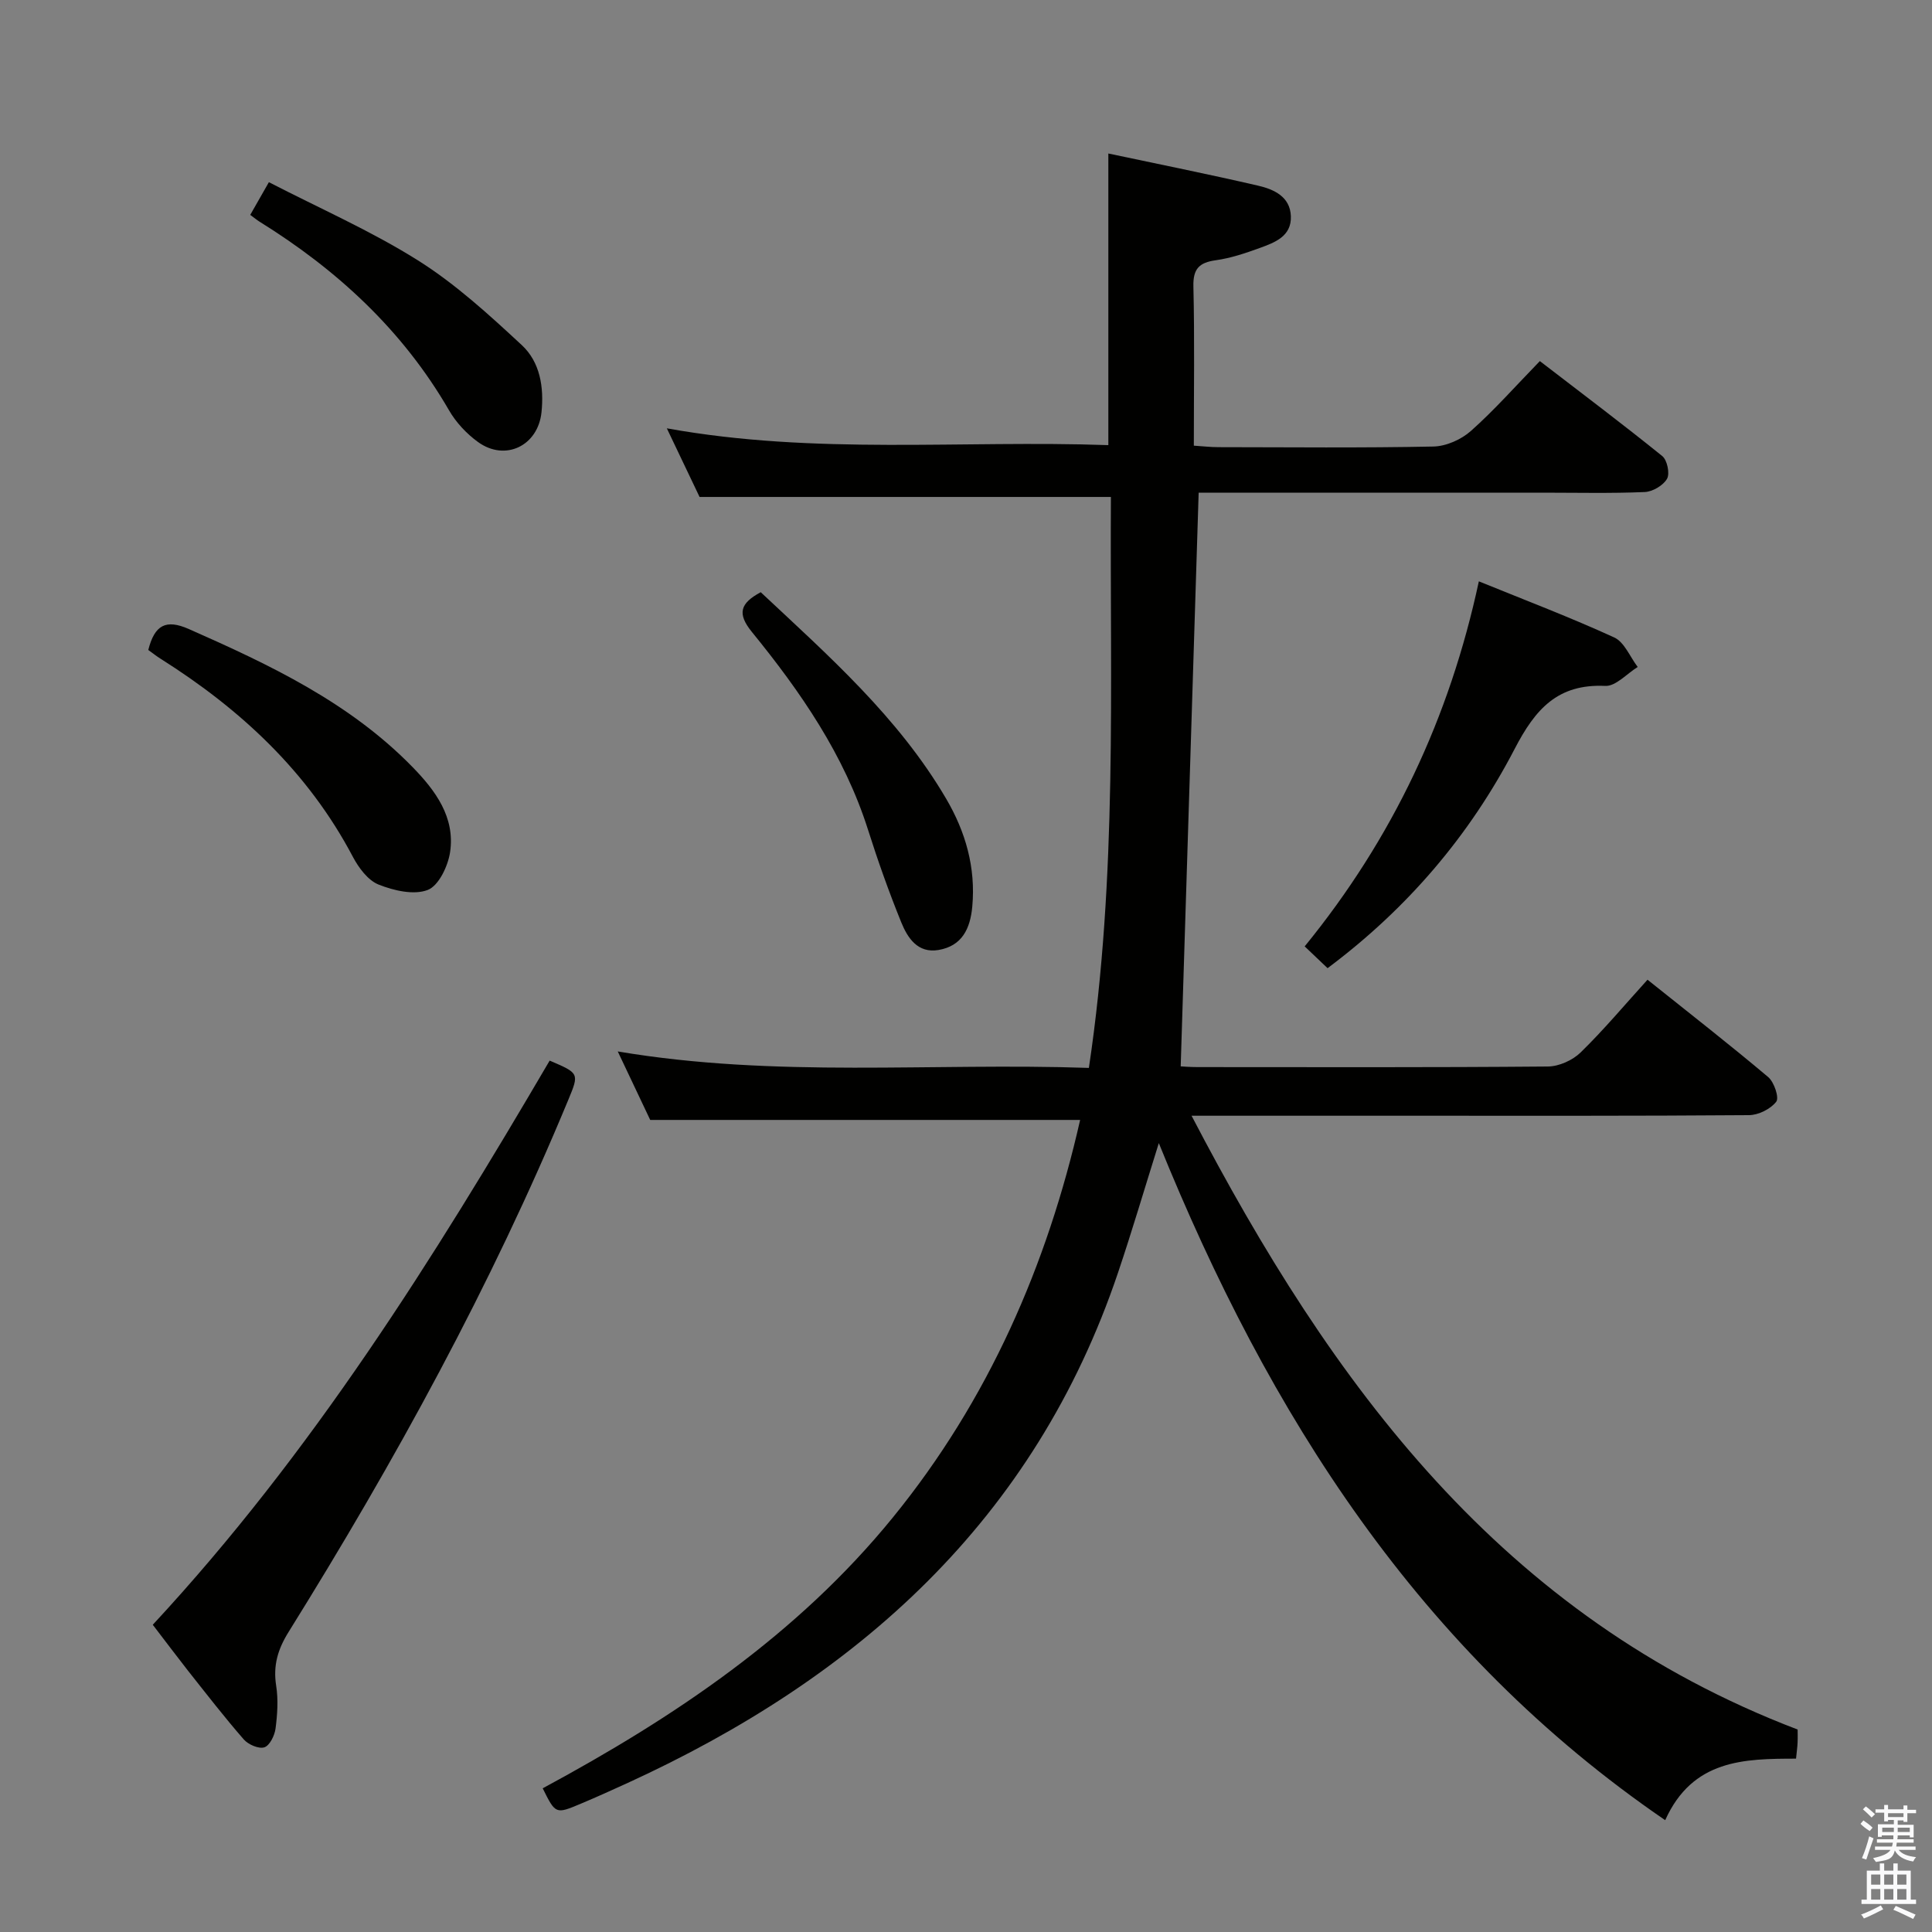 <svg enable-background="new 0 0 400 400" viewBox="0 0 400 400" xmlns="http://www.w3.org/2000/svg"><rect x="0" y="0" width="400" height="400" fill="#808080" stroke="none"/><path d="m385.2 377.6.6-.7c.6.4 1.3.9 1.9 1.5l-.6.7c-.8-.5-1.4-1-1.9-1.5zm.3 7.1c.6-1.4 1.1-2.9 1.5-4.5.3.1.6.3.9.4-.5 1.4-1 2.9-1.5 4.4zm.2-10.1.6-.6c.7.5 1.3 1.1 1.9 1.6l-.7.7c-.6-.6-1.2-1.2-1.8-1.7zm8.4-.8h.8v.9h1.8v.7h-1.8v1.8h-.8v-.3h-1.2v.9h3.3v2.6h-.8v-.4h-2.5c0 .3 0 .6-.1.8h3.4v.7h-3.5c0 .3-.1.6-.1.8h4v.7h-3.5c.7.9 1.9 1.3 3.6 1.5-.2.2-.4.5-.6.9-1.9-.3-3.2-1.1-3.8-2.3-.5 2.1-1.8 2-3.9 2.4-.2-.3-.4-.5-.6-.8 1.9-.4 3.1-.9 3.6-1.7h-3.2v-.7h3.5c.1-.2.1-.5.2-.8h-3.3v-.7h3.4c0-.2 0-.5 0-.8h-2.4v.3h-.8v-2.6h3.3v-.9h-1.2v.3h-.8v-1.8h-1.8v-.7h1.8v-.9h.8v.9h3.2zm-4.4 5.5h2.4c0-.3 0-.6 0-.9h-2.4zm1.2-3.1h3.2v-.8h-3.2zm4.4 2.2h-2.4v.9h2.5v-.9z" fill="#fafafb"/><path d="m389.2 385.8h.9v1.5h1.9v-1.5h.9v1.5h2.7v6h1.1v.9h-11.3v-.9h1.1v-6h2.7zm.2 8.7.5.8c-1.2.6-2.5 1.3-4 1.9-.2-.3-.3-.6-.6-.8 1.6-.6 3-1.3 4.1-1.9zm-2-4.3h1.9v-2.1h-1.9zm0 3.1h1.9v-2.2h-1.9zm2.7-3.1h1.9v-2.1h-1.9zm0 3.1h1.9v-2.2h-1.9zm2.4 1.3c1.4.6 2.7 1.2 4.1 1.8l-.5.9c-1.5-.7-2.8-1.4-4.1-1.9zm2.2-6.5h-1.9v2.1h1.9zm-1.9 5.2h1.9v-2.2h-1.9z" fill="#fafafb"/><g fill="#010100"><path d="m225.44 221.1c5.96-39.78 4.33-79.08 4.56-118.21-28.22 0-56.24 0-85.16 0-1.75-3.66-4.01-8.4-6.78-14.21 30.8 5.56 61.02 2.41 91.41 3.48 0-20.19 0-40.03 0-60.38 10.35 2.2 20.71 4.27 31.01 6.66 3.24.75 6.63 2.25 6.78 6.32.16 4.17-3.33 5.45-6.46 6.59-2.95 1.07-5.99 2.1-9.08 2.53-3.45.48-4.73 1.77-4.64 5.43.26 10.81.09 21.64.09 32.96 1.88.12 3.49.31 5.09.31 14.83.02 29.67.17 44.49-.13 2.65-.05 5.78-1.44 7.79-3.23 4.84-4.3 9.15-9.19 14.27-14.46 8.67 6.67 17.12 13.02 25.35 19.67 1.02.83 1.6 3.62.98 4.7-.79 1.38-2.98 2.67-4.61 2.74-6.99.3-13.99.13-20.99.13-22.16 0-44.33 0-66.49 0-1.79 0-3.58 0-4.88 0-1.24 39.74-2.47 78.92-3.72 118.78.38.02 1.96.15 3.53.15 24.16.01 48.33.09 72.49-.12 2.3-.02 5.12-1.29 6.78-2.91 4.76-4.64 9.05-9.77 13.85-15.06 9.08 7.26 17.17 13.56 24.99 20.16 1.23 1.04 2.31 4.28 1.66 5.1-1.18 1.52-3.69 2.77-5.66 2.78-23.49.18-46.99.12-70.49.12-13 0-26 0-38.99 0-1.59 0-3.19 0-5.91 0 29.05 55.71 64.23 103.73 125.48 127.08 0 .46.04 1.59-.01 2.71-.04.98-.19 1.95-.32 3.32-10.73.01-21.42.15-27.09 12.74-50.95-34.87-82.03-83.89-104.84-140.18-3.01 9.6-5.55 18.24-8.43 26.78-17.27 51.23-53.89 83.9-101.71 105.77-3.18 1.45-6.36 2.89-9.58 4.24-5.16 2.17-5.18 2.14-7.84-3.21 27.23-14.68 52.73-31.78 72.5-56.08 19.79-24.31 31.96-52.26 38.77-82.3-29.59 0-59.01 0-89.01 0-1.81-3.82-4-8.45-6.72-14.18 32.84 5.54 65.02 2.29 97.54 3.41z"/><path d="m31.63 336.39c32.92-35.48 58.13-75.77 82.17-116.8 6.12 2.61 6.14 2.62 3.86 8.12-15.95 38.48-35.92 74.86-57.91 110.17-2.25 3.61-3.23 6.96-2.57 11.15.45 2.88.25 5.93-.13 8.84-.19 1.44-1.2 3.52-2.31 3.89-1.15.38-3.33-.56-4.26-1.62-4.04-4.63-7.8-9.5-11.62-14.32-2.36-3.01-4.65-6.07-7.23-9.43z"/><path d="m270.12 195.94c18.26-22.4 30.01-47.39 36.06-75.58 9.73 3.96 19.02 7.49 28.03 11.62 2.11.97 3.26 4.02 4.86 6.11-2.24 1.38-4.54 4.02-6.71 3.92-9.87-.46-14.49 4.8-18.76 13.03-9.28 17.86-22.16 33.02-38.74 45.41-1.5-1.42-2.89-2.75-4.74-4.51z"/><path d="m30.7 134.57c1.31-5.15 3.61-6.45 8.41-4.33 16.78 7.41 33.28 15.21 46.32 28.59 4.73 4.85 8.82 10.37 7.76 17.57-.43 2.9-2.35 6.96-4.62 7.85-2.88 1.12-7.05.14-10.19-1.11-2.2-.88-4.12-3.47-5.32-5.74-9.27-17.58-23.22-30.54-39.79-41-.84-.52-1.61-1.14-2.57-1.83z"/><path d="m157.5 122.61c14 13.12 28.47 25.86 38.37 42.72 4.03 6.86 6.17 14.26 5.43 22.37-.42 4.59-2.13 8.17-7.02 8.99-4.28.71-6.37-2.5-7.68-5.72-2.55-6.28-4.83-12.69-6.88-19.16-4.92-15.5-13.96-28.58-24.05-40.97-3.11-3.83-2.42-5.94 1.83-8.23z"/><path d="m51.81 44.49c1.21-2.12 2.18-3.83 3.86-6.77 10.48 5.41 21.13 10.07 30.86 16.19 7.78 4.89 14.72 11.25 21.49 17.53 3.79 3.51 4.63 8.72 4.09 13.93-.73 6.93-7.5 10.23-13.15 6.14-2.36-1.71-4.55-4.05-6-6.57-9.59-16.58-23.16-29.07-39.25-39.06-.55-.35-1.05-.77-1.9-1.39z"/></g></svg>